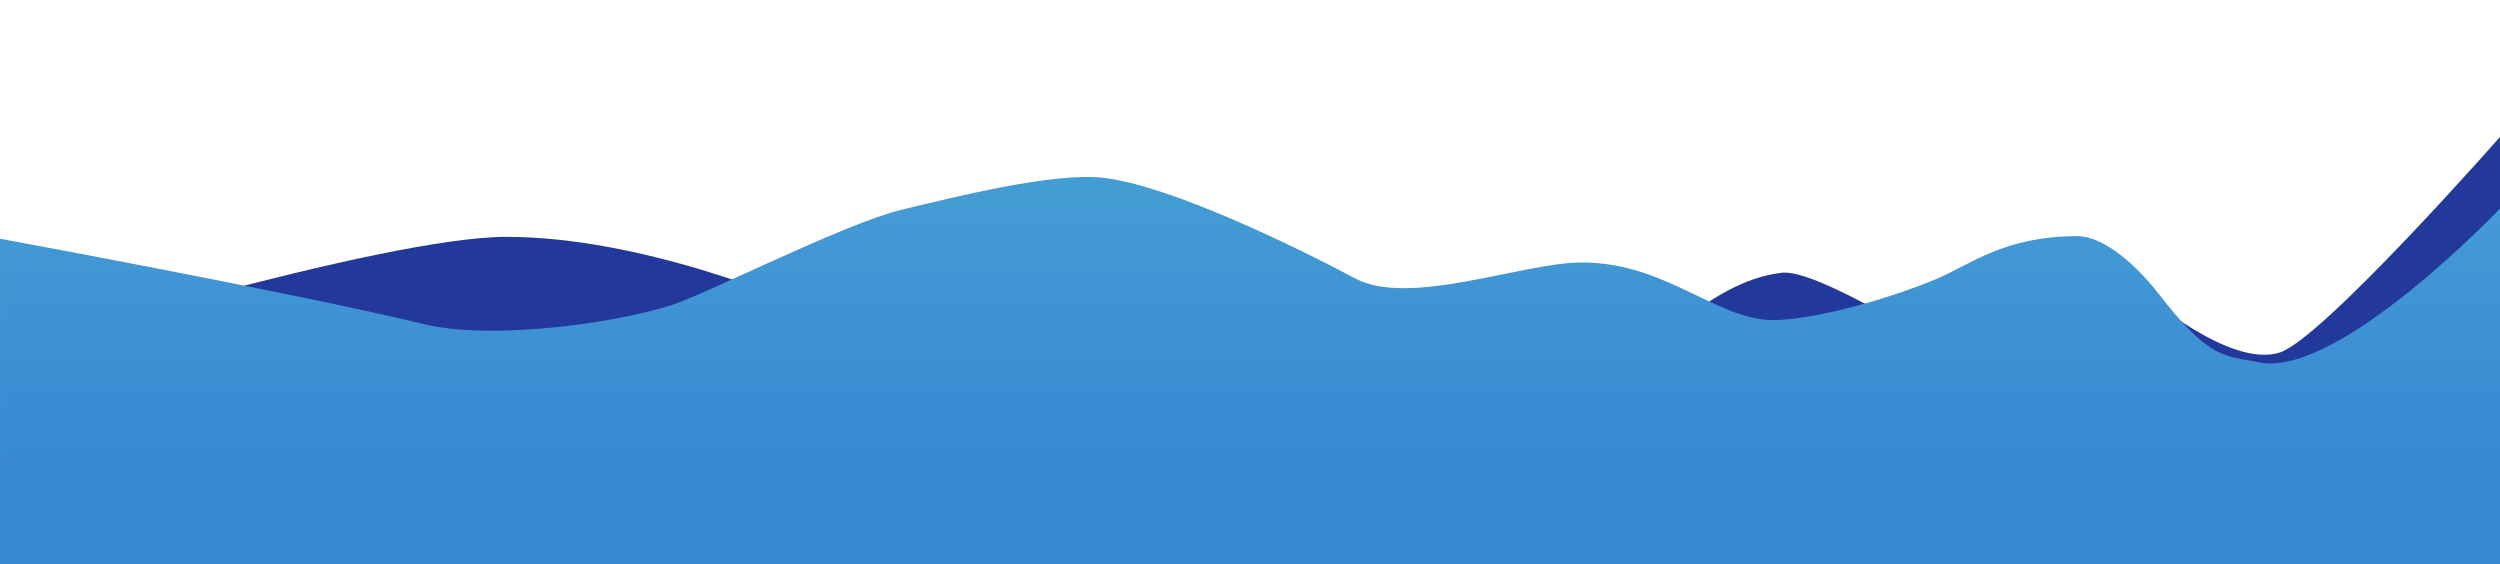 <?xml version="1.0" encoding="UTF-8"?><svg id="Layer_3" xmlns="http://www.w3.org/2000/svg" xmlns:xlink="http://www.w3.org/1999/xlink" viewBox="0 0 1920.25 433.21"><defs><style>.cls-1{fill:url(#linear-gradient);}.cls-2{fill:#22389a;}</style><linearGradient id="linear-gradient" x1="960.76" y1="364.47" x2="960.76" y2="144.39" gradientUnits="userSpaceOnUse"><stop offset="0" stop-color="#3887d3"/><stop offset="1" stop-color="#449cd4"/></linearGradient></defs><g id="Layer_4"><path class="cls-2" d="m8.26,269.76s285.35-87.84,380.71-87.84c105.29,0,221.45,50.82,221.45,50.82l535.2,93.52,114.26-47.54s51.65-63.08,109.02-69.24c26.22-2.81,117,54.86,117,54.86l161.98-38.14s64.73,56.68,103.12,44.61c32.63-10.26,170.52-167.05,170.52-167.05l-.98,332.49L0,435.71l8.26-165.94Z"/></g><path class="cls-1" d="m0,183.35s228.71,42.07,325.83,65.65c49.15,11.94,141.17.69,189.69-14.53,25.72-8.07,134.23-63.18,176.66-73.3,38.42-9.16,116.34-29.05,155.33-24.59,50.74,5.81,146.87,52.42,193.43,77.28,41.76,22.3,128.46-12.25,174.18-12.25,66.14,0,105.11,46.34,150.22,44.22,35.45-1.67,90.33-18.11,122.49-31.77,25.33-10.76,51.88-32.68,107.73-32.68,21.61,0,47.4,24.8,62.05,43.74,40.04,51.78,50.94,47.83,77.82,53.23,61.08,12.26,186.11-119.47,186.11-119.47-.33,92.45-.65,184.9-.98,277.36-640.18-.18-1280.36-.36-1920.54-.54v-252.36Z"/></svg>